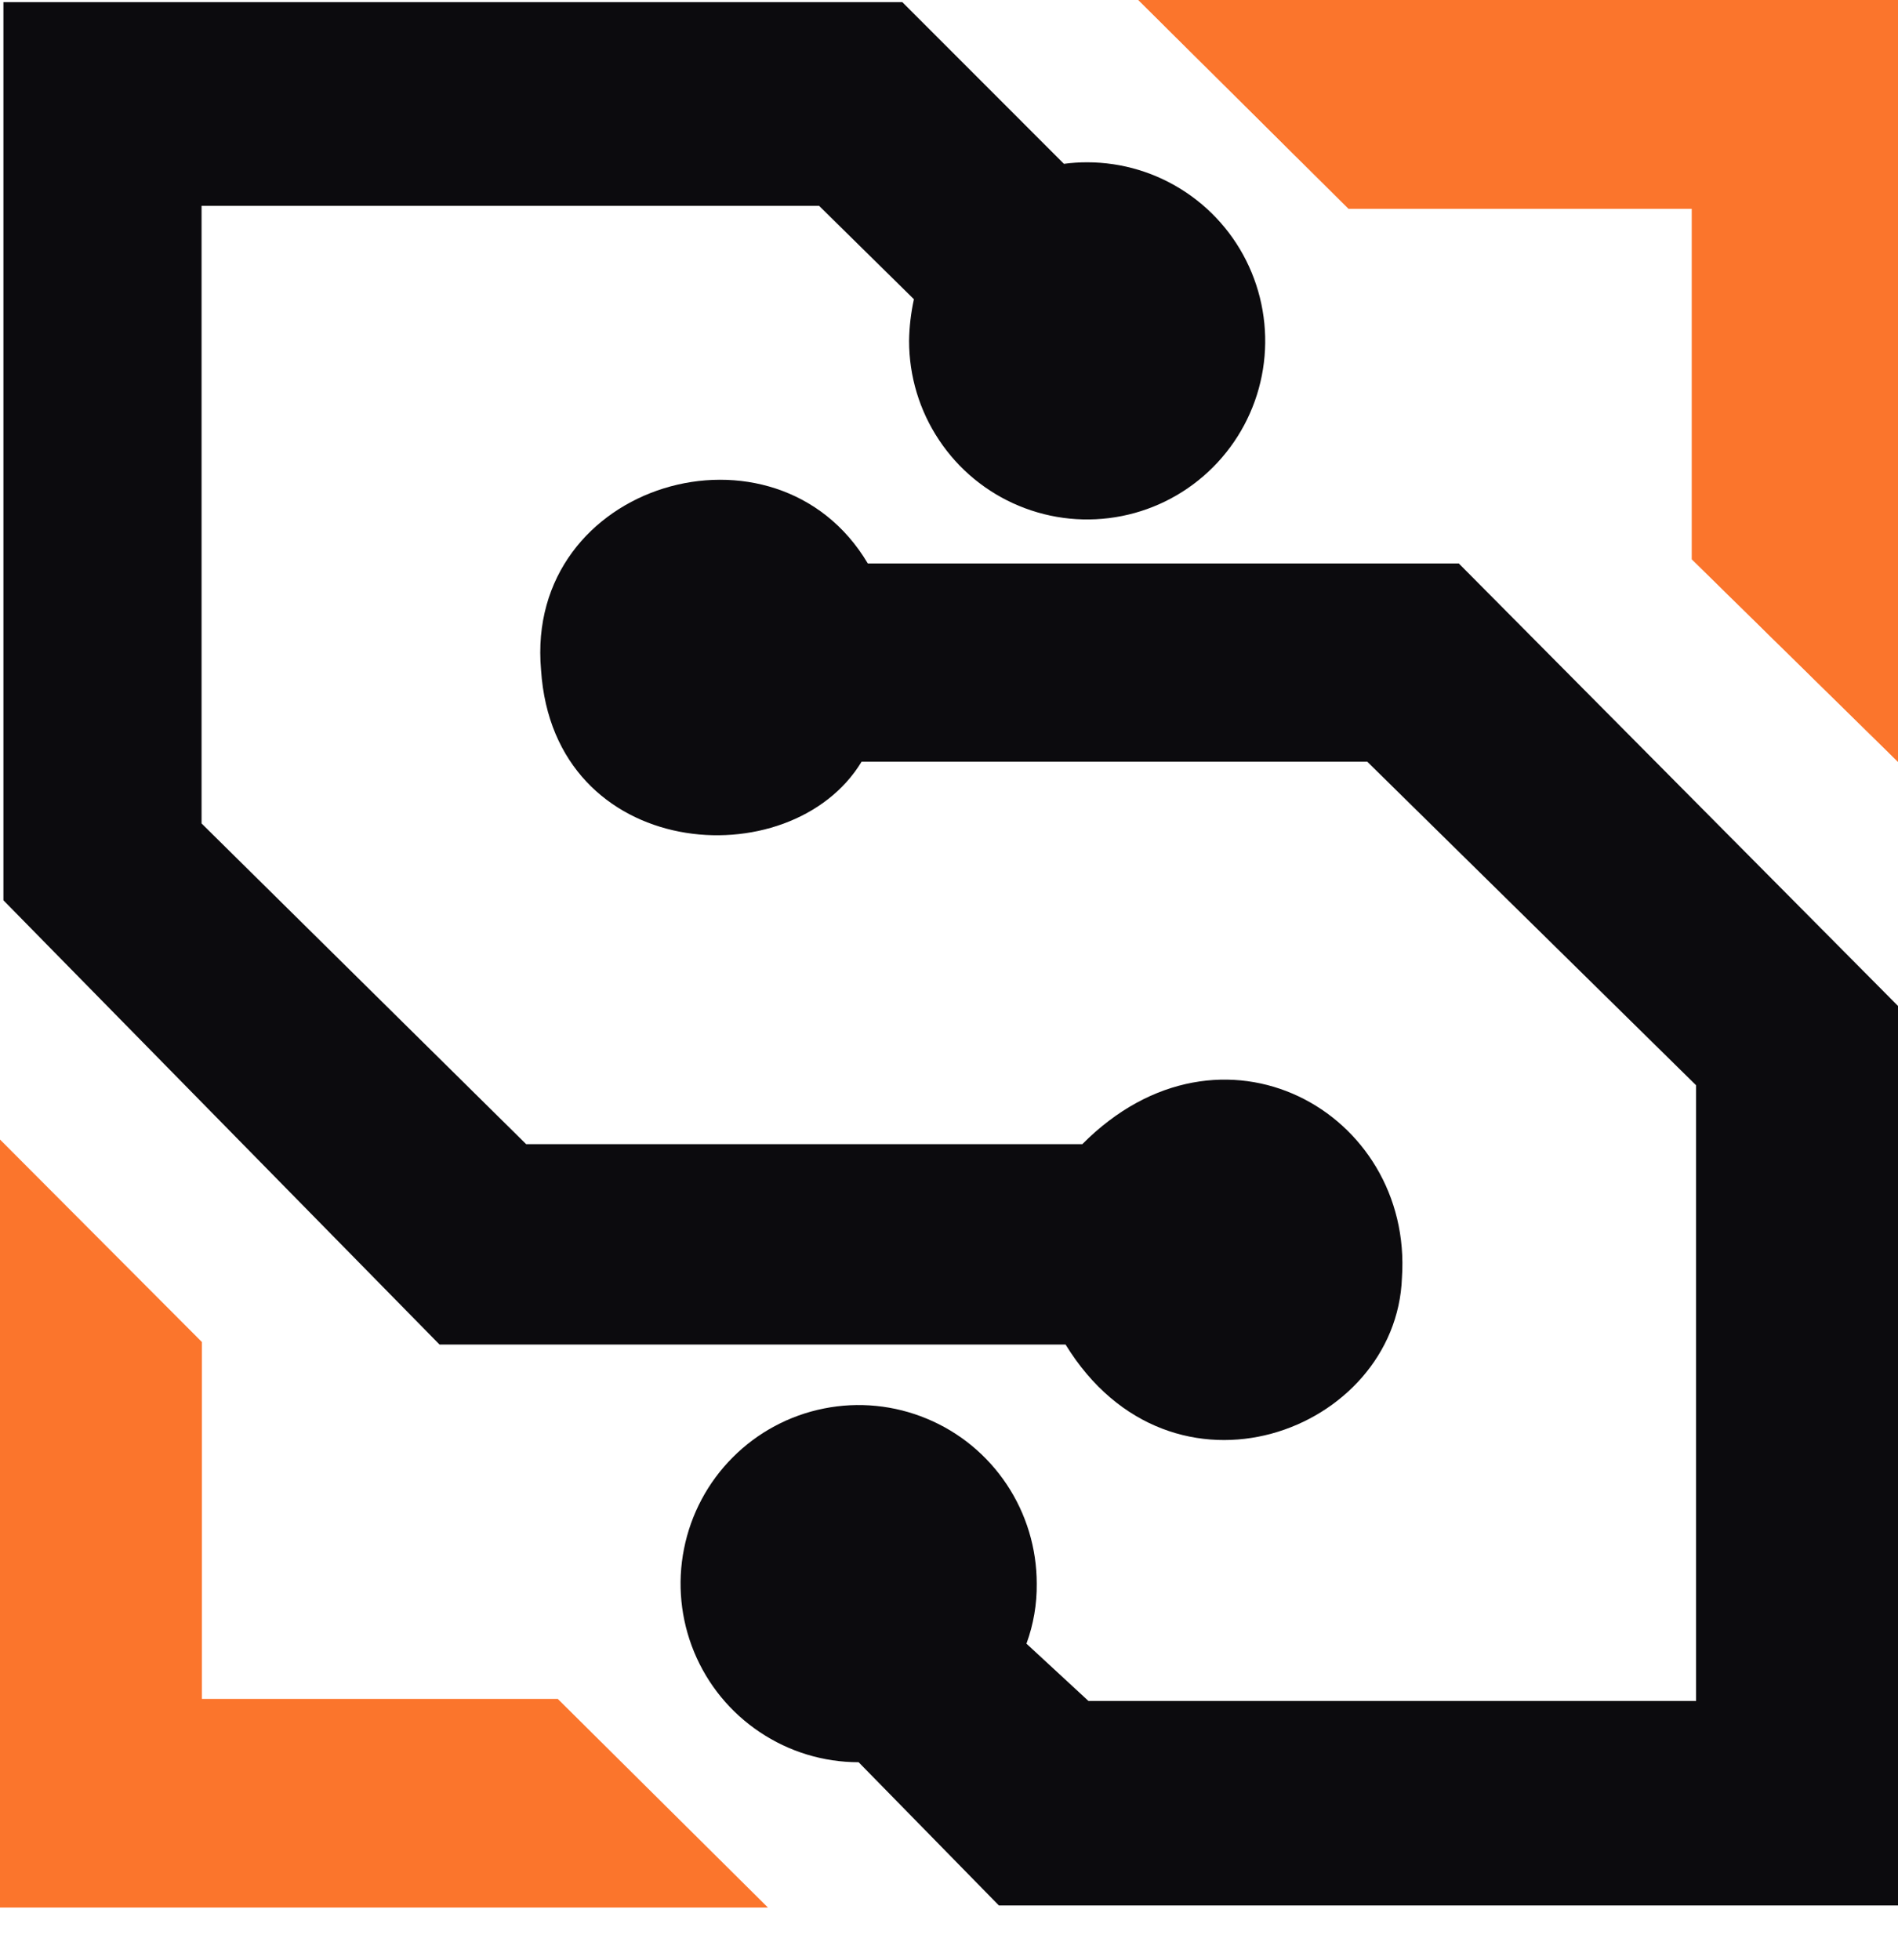 <svg width="31" height="32" viewBox="0 0 31 32" fill="none" xmlns="http://www.w3.org/2000/svg">
<path d="M17.777 27.774H27.702V17.721L22.332 12.438H14.072C12.916 14.347 9.041 14.074 8.837 10.939C8.565 7.872 12.678 6.679 14.174 9.201H23.827L31 16.426V31.114H16.315L14.024 28.775C13.449 28.775 12.887 28.604 12.409 28.283C11.93 27.963 11.557 27.508 11.337 26.975C11.117 26.442 11.059 25.855 11.172 25.29C11.284 24.724 11.561 24.204 11.968 23.797C12.374 23.389 12.893 23.111 13.457 22.999C14.021 22.886 14.606 22.944 15.137 23.165C15.669 23.385 16.123 23.759 16.443 24.239C16.762 24.718 16.933 25.282 16.933 25.859C16.937 26.193 16.88 26.525 16.765 26.839L17.777 27.774Z" fill="#0C0B0E"/>
<path d="M17.377 2.675C17.503 2.658 17.629 2.65 17.756 2.65C18.331 2.65 18.893 2.821 19.372 3.142C19.85 3.462 20.223 3.917 20.443 4.45C20.663 4.983 20.721 5.569 20.609 6.135C20.497 6.701 20.22 7.22 19.813 7.628C19.406 8.036 18.888 8.314 18.324 8.426C17.759 8.539 17.175 8.481 16.643 8.26C16.112 8.04 15.657 7.666 15.338 7.186C15.018 6.707 14.848 6.143 14.848 5.566C14.851 5.338 14.878 5.11 14.927 4.886L13.378 3.361H3.292V13.446L8.594 18.683H17.677C19.953 16.392 23.08 18.164 22.898 20.864C22.808 23.378 19.137 24.775 17.404 21.955H7.179L0.056 14.701V0.035H14.738L17.377 2.675Z" fill="#0C0B0E"/>
<path fill-rule="evenodd" clip-rule="evenodd" d="M31 12.439L27.634 9.133V3.408H22.026L18.593 0H31L31 12.439Z" fill="#FB752C"/>
<path d="M31 12.439L27.634 9.133V3.408H22.026L18.593 0H31L31 12.439Z" fill="#FB752C"/>
<path fill-rule="evenodd" clip-rule="evenodd" d="M12.543 31.148H0V18.607L3.297 21.913V27.741H9.11L12.543 31.148Z" fill="#FB752C"/>
</svg>
